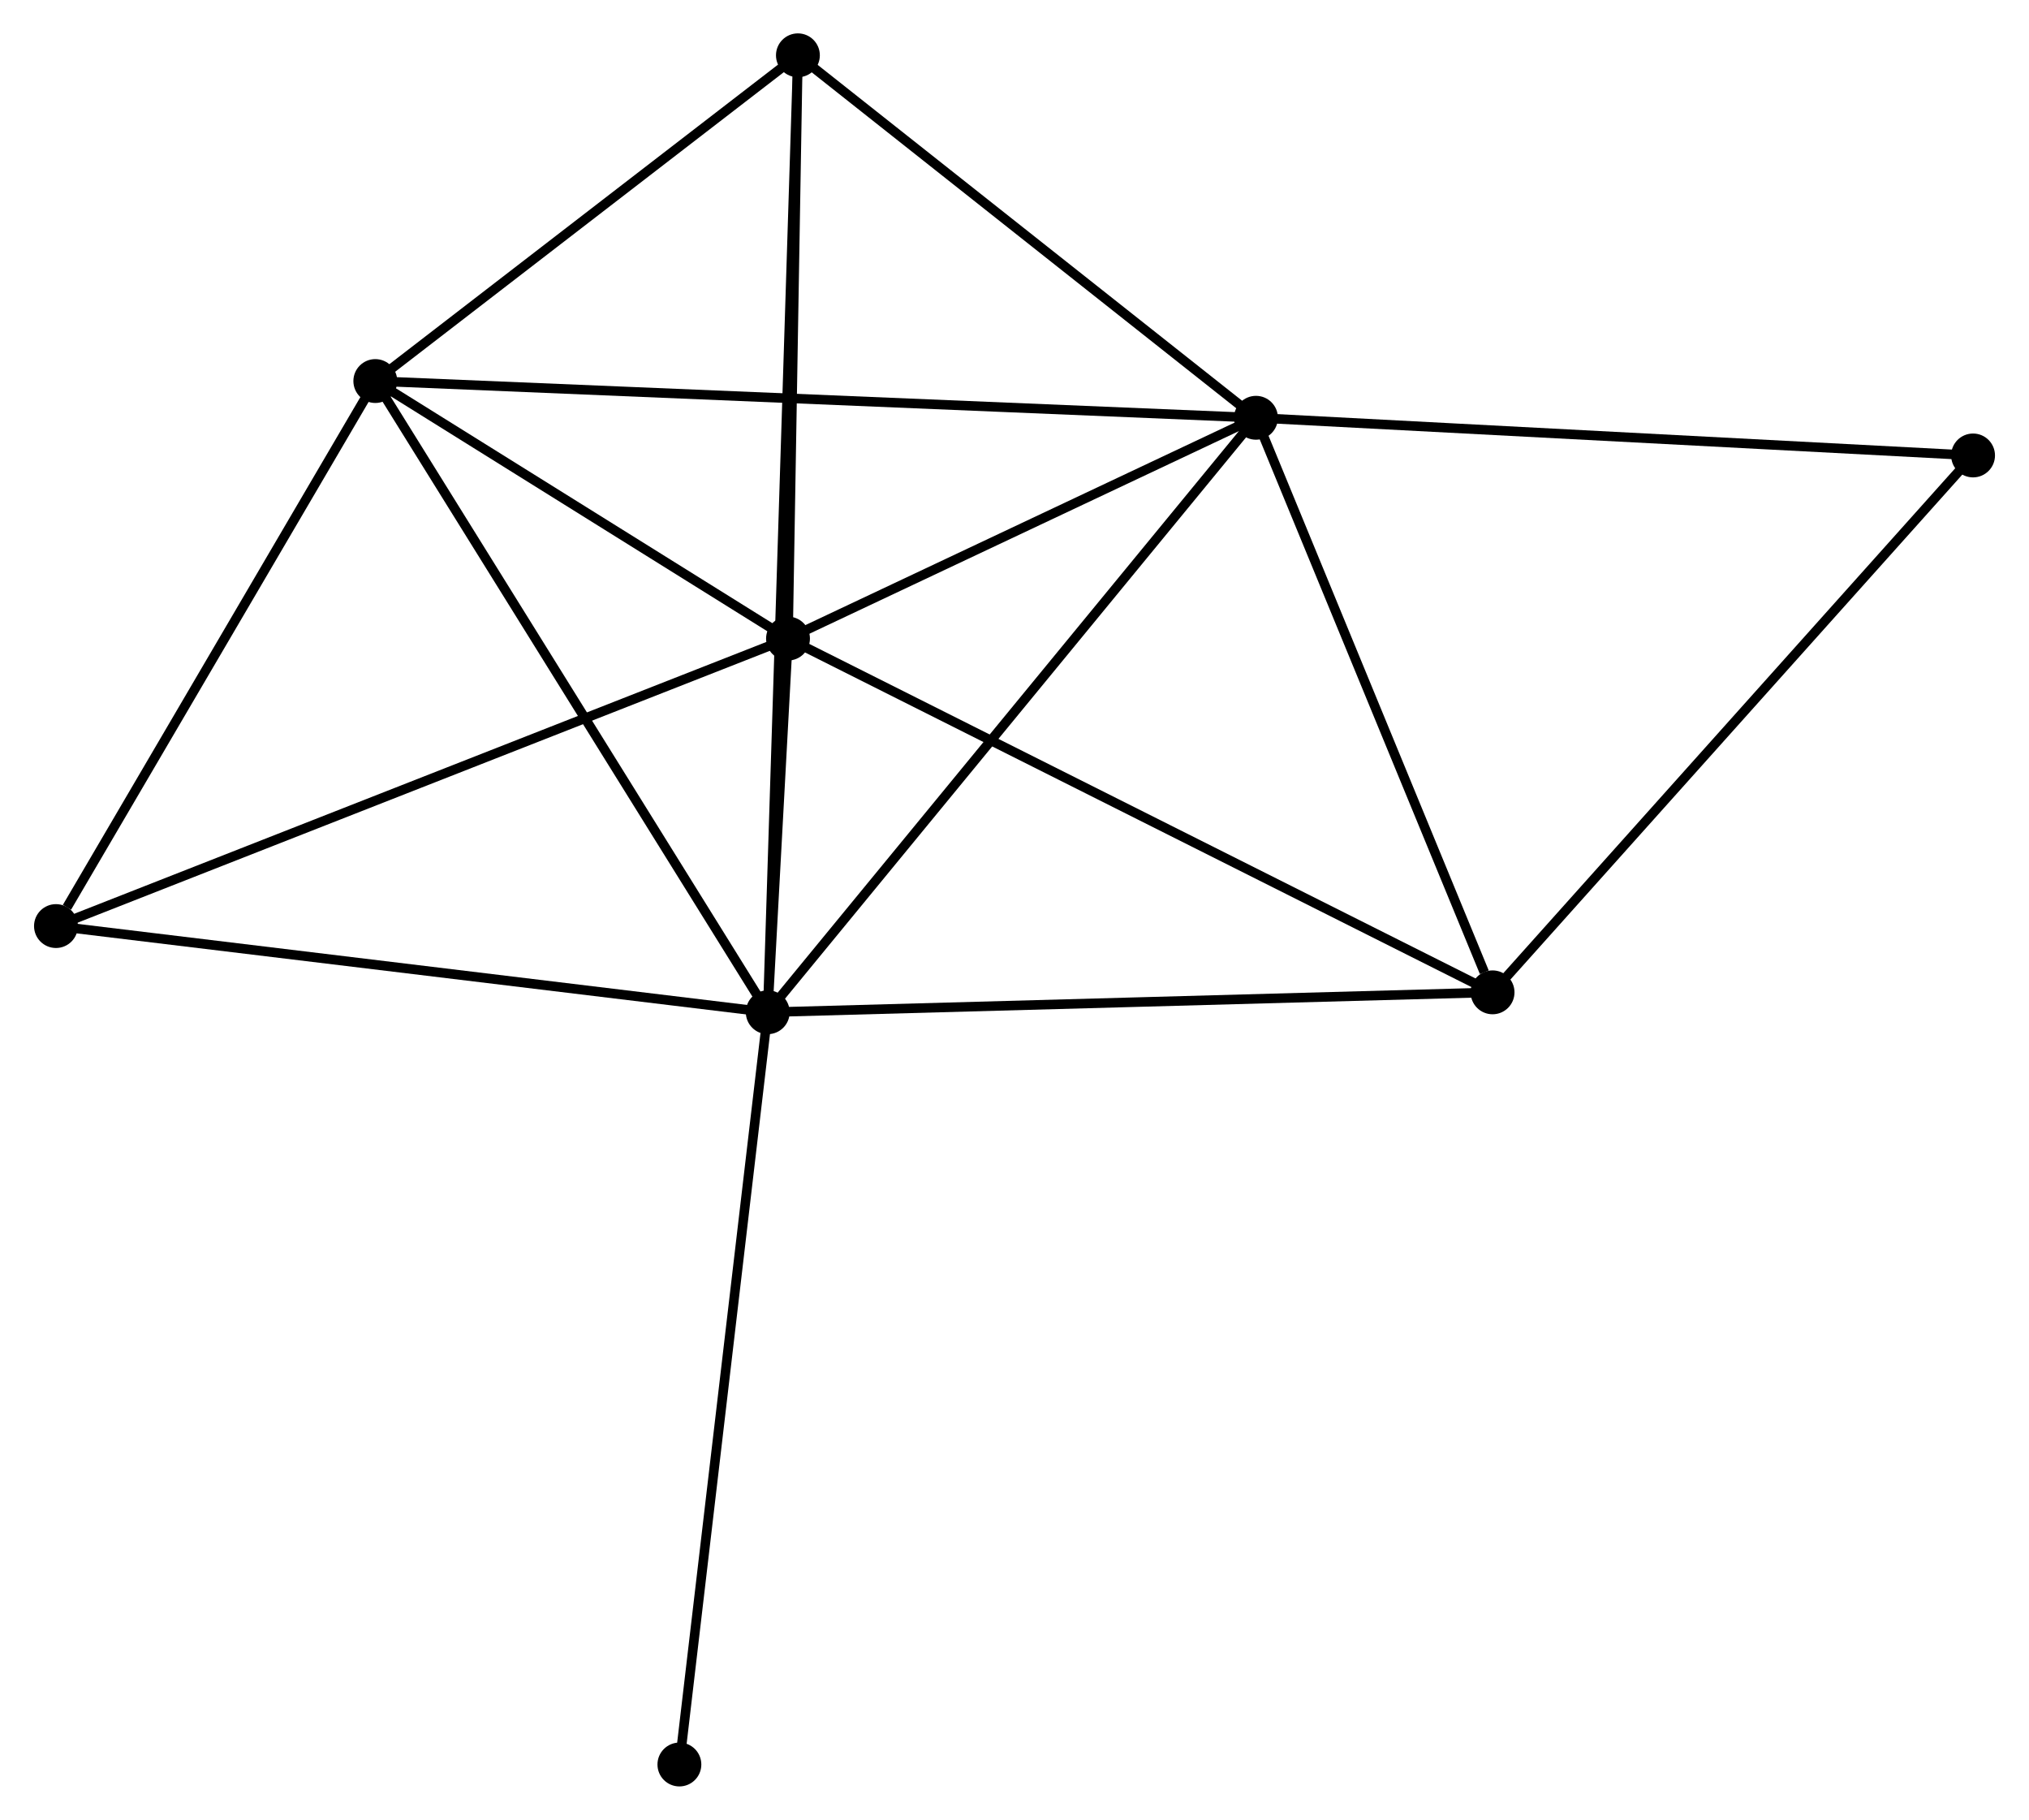 <?xml version="1.0" encoding="UTF-8" standalone="no"?>
<!DOCTYPE svg PUBLIC "-//W3C//DTD SVG 1.1//EN"
 "http://www.w3.org/Graphics/SVG/1.1/DTD/svg11.dtd">
<!-- Generated by graphviz version 2.36.0 (20140111.2315)
 -->
<!-- Title: %3 Pages: 1 -->
<svg width="213pt" height="191pt"
 viewBox="0.00 0.00 212.67 190.83" xmlns="http://www.w3.org/2000/svg" xmlns:xlink="http://www.w3.org/1999/xlink">
<g id="graph0" class="graph" transform="scale(1 1) rotate(0) translate(4 186.829)">
<title>%3</title>
<!-- 0 -->
<g id="node1" class="node"><title>0</title>
<ellipse fill="black" stroke="black" cx="76.454" cy="-80.683" rx="1.8" ry="1.8"/>
</g>
<!-- 1 -->
<g id="node2" class="node"><title>1</title>
<ellipse fill="black" stroke="black" cx="127.662" cy="-143.02" rx="1.8" ry="1.8"/>
</g>
<!-- 0&#45;&#45;1 -->
<g id="edge1" class="edge"><title>0&#45;&#45;1</title>
<path fill="none" stroke="black" d="M77.719,-82.224C84.743,-90.773 118.871,-132.319 126.252,-141.304"/>
</g>
<!-- 2 -->
<g id="node3" class="node"><title>2</title>
<ellipse fill="black" stroke="black" cx="78.58" cy="-119.868" rx="1.8" ry="1.8"/>
</g>
<!-- 0&#45;&#45;2 -->
<g id="edge2" class="edge"><title>0&#45;&#45;2</title>
<path fill="none" stroke="black" d="M76.568,-82.79C76.941,-89.657 78.117,-111.332 78.476,-117.938"/>
</g>
<!-- 3 -->
<g id="node4" class="node"><title>3</title>
<ellipse fill="black" stroke="black" cx="35.294" cy="-146.872" rx="1.8" ry="1.8"/>
</g>
<!-- 0&#45;&#45;3 -->
<g id="edge3" class="edge"><title>0&#45;&#45;3</title>
<path fill="none" stroke="black" d="M75.436,-82.319C69.791,-91.397 42.36,-135.509 36.427,-145.05"/>
</g>
<!-- 4 -->
<g id="node5" class="node"><title>4</title>
<ellipse fill="black" stroke="black" cx="79.618" cy="-181.029" rx="1.8" ry="1.8"/>
</g>
<!-- 0&#45;&#45;4 -->
<g id="edge4" class="edge"><title>0&#45;&#45;4</title>
<path fill="none" stroke="black" d="M76.52,-82.779C76.931,-95.838 79.141,-165.919 79.552,-178.945"/>
</g>
<!-- 5 -->
<g id="node6" class="node"><title>5</title>
<ellipse fill="black" stroke="black" cx="152.477" cy="-82.77" rx="1.8" ry="1.8"/>
</g>
<!-- 0&#45;&#45;5 -->
<g id="edge5" class="edge"><title>0&#45;&#45;5</title>
<path fill="none" stroke="black" d="M78.333,-80.734C88.851,-81.023 140.318,-82.436 150.664,-82.72"/>
</g>
<!-- 6 -->
<g id="node7" class="node"><title>6</title>
<ellipse fill="black" stroke="black" cx="1.8" cy="-89.72" rx="1.8" ry="1.8"/>
</g>
<!-- 0&#45;&#45;6 -->
<g id="edge6" class="edge"><title>0&#45;&#45;6</title>
<path fill="none" stroke="black" d="M74.608,-80.906C64.37,-82.146 14.616,-88.169 3.855,-89.472"/>
</g>
<!-- 8 -->
<g id="node8" class="node"><title>8</title>
<ellipse fill="black" stroke="black" cx="67.188" cy="-1.8" rx="1.8" ry="1.8"/>
</g>
<!-- 0&#45;&#45;8 -->
<g id="edge7" class="edge"><title>0&#45;&#45;8</title>
<path fill="none" stroke="black" d="M76.225,-78.733C74.943,-67.819 68.67,-14.417 67.409,-3.682"/>
</g>
<!-- 1&#45;&#45;2 -->
<g id="edge8" class="edge"><title>1&#45;&#45;2</title>
<path fill="none" stroke="black" d="M126.029,-142.25C118.577,-138.735 87.838,-124.235 80.27,-120.665"/>
</g>
<!-- 1&#45;&#45;3 -->
<g id="edge9" class="edge"><title>1&#45;&#45;3</title>
<path fill="none" stroke="black" d="M125.733,-143.101C113.712,-143.602 49.203,-146.292 37.213,-146.792"/>
</g>
<!-- 1&#45;&#45;4 -->
<g id="edge10" class="edge"><title>1&#45;&#45;4</title>
<path fill="none" stroke="black" d="M126.063,-144.285C118.769,-150.056 88.68,-173.86 81.271,-179.721"/>
</g>
<!-- 1&#45;&#45;5 -->
<g id="edge11" class="edge"><title>1&#45;&#45;5</title>
<path fill="none" stroke="black" d="M128.378,-141.282C131.938,-132.638 147.719,-94.323 151.609,-84.879"/>
</g>
<!-- 7 -->
<g id="node9" class="node"><title>7</title>
<ellipse fill="black" stroke="black" cx="202.873" cy="-139.069" rx="1.8" ry="1.8"/>
</g>
<!-- 1&#45;&#45;7 -->
<g id="edge12" class="edge"><title>1&#45;&#45;7</title>
<path fill="none" stroke="black" d="M129.521,-142.923C139.836,-142.381 189.961,-139.747 200.803,-139.178"/>
</g>
<!-- 2&#45;&#45;3 -->
<g id="edge13" class="edge"><title>2&#45;&#45;3</title>
<path fill="none" stroke="black" d="M76.72,-121.028C69.6,-125.47 44.123,-141.364 37.099,-145.746"/>
</g>
<!-- 2&#45;&#45;4 -->
<g id="edge14" class="edge"><title>2&#45;&#45;4</title>
<path fill="none" stroke="black" d="M78.615,-121.903C78.772,-131.189 79.422,-169.493 79.582,-178.924"/>
</g>
<!-- 2&#45;&#45;5 -->
<g id="edge15" class="edge"><title>2&#45;&#45;5</title>
<path fill="none" stroke="black" d="M80.407,-118.951C90.631,-113.818 140.658,-88.704 150.715,-83.655"/>
</g>
<!-- 2&#45;&#45;6 -->
<g id="edge16" class="edge"><title>2&#45;&#45;6</title>
<path fill="none" stroke="black" d="M76.682,-119.123C66.06,-114.952 14.08,-94.542 3.632,-90.44"/>
</g>
<!-- 3&#45;&#45;4 -->
<g id="edge17" class="edge"><title>3&#45;&#45;4</title>
<path fill="none" stroke="black" d="M36.769,-148.009C43.498,-153.195 71.257,-174.587 78.092,-179.854"/>
</g>
<!-- 3&#45;&#45;6 -->
<g id="edge18" class="edge"><title>3&#45;&#45;6</title>
<path fill="none" stroke="black" d="M34.18,-144.971C29.095,-136.294 8.118,-100.5 2.953,-91.688"/>
</g>
<!-- 5&#45;&#45;7 -->
<g id="edge19" class="edge"><title>5&#45;&#45;7</title>
<path fill="none" stroke="black" d="M153.723,-84.162C160.635,-91.883 194.221,-129.404 201.486,-137.519"/>
</g>
</g>
</svg>
